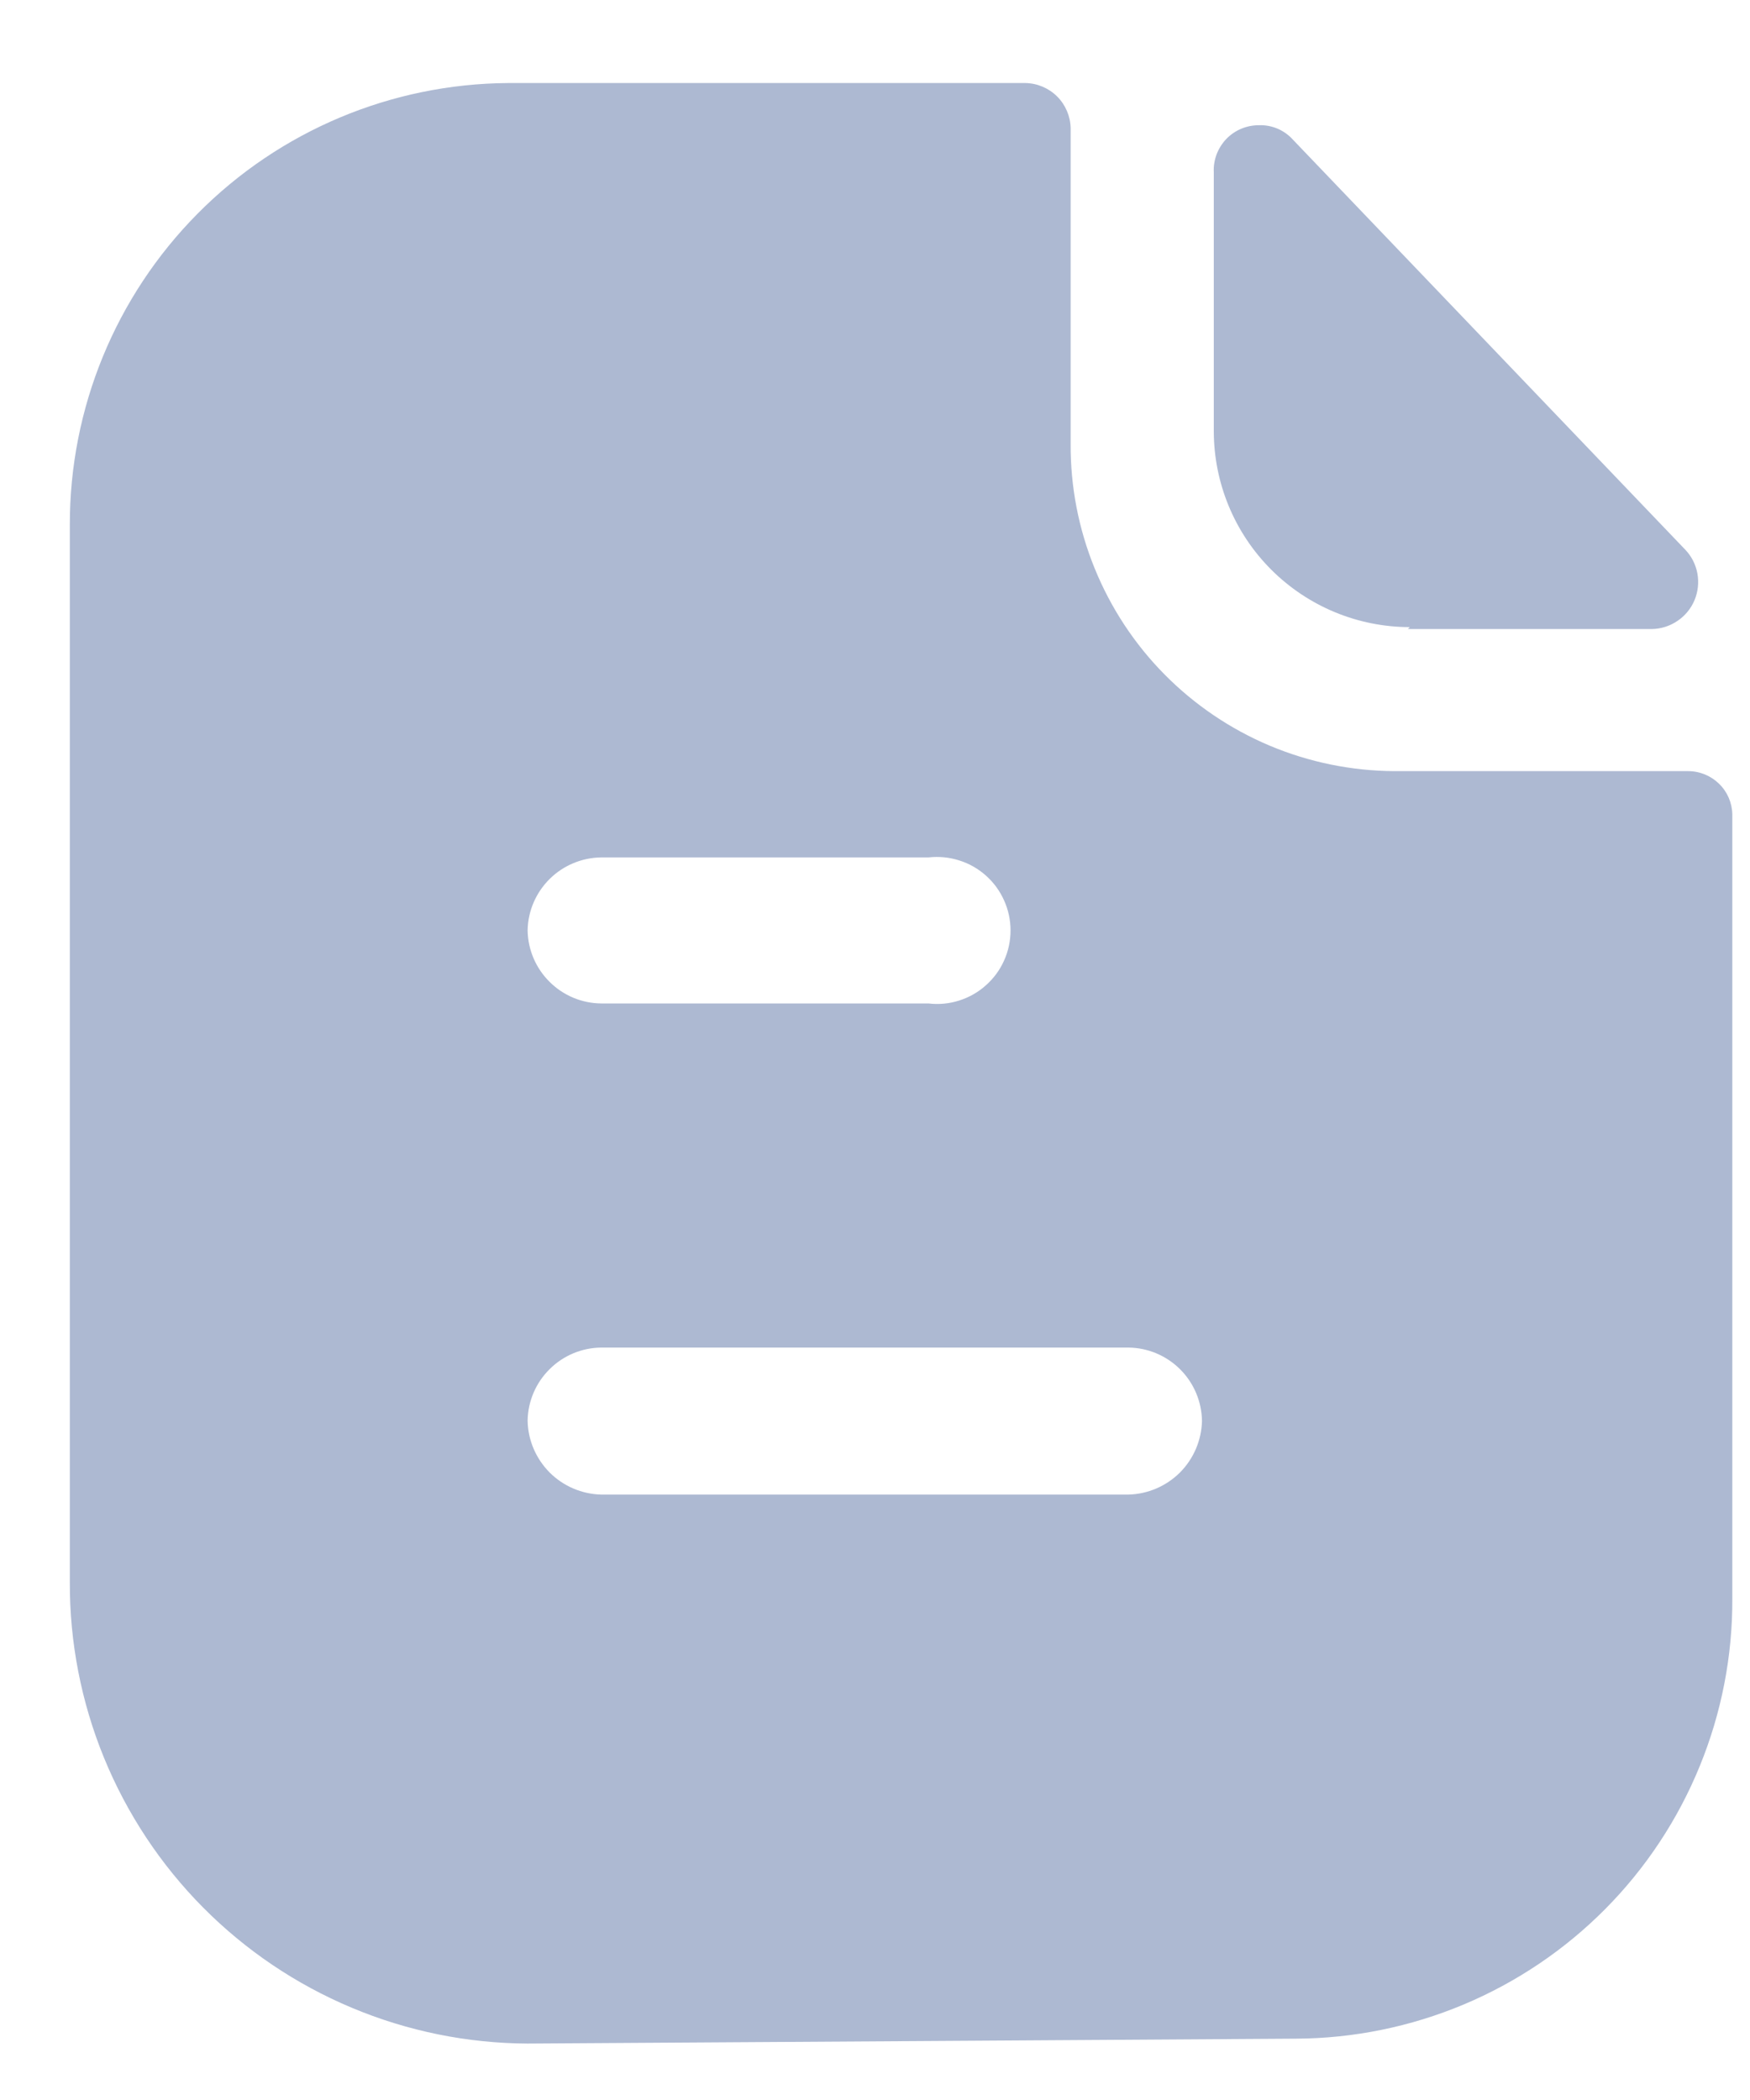<svg width="20" height="24" viewBox="0 0 20 24" fill="none" xmlns="http://www.w3.org/2000/svg">
<path d="M6.03 23.355C5.34 23.352 4.657 23.213 4.021 22.946C3.384 22.679 2.807 22.29 2.321 21.8C1.835 21.31 1.451 20.729 1.189 20.09C0.928 19.452 0.795 18.768 0.798 18.078V6.001C0.795 4.668 1.32 3.388 2.259 2.441C3.197 1.494 4.472 0.958 5.806 0.949H11.721C11.856 0.952 11.986 1.007 12.082 1.103C12.178 1.199 12.233 1.329 12.236 1.464V5.072C12.233 5.56 12.326 6.044 12.511 6.497C12.695 6.949 12.966 7.361 13.309 7.708C13.653 8.056 14.061 8.332 14.511 8.522C14.961 8.711 15.444 8.81 15.933 8.813H19.294C19.425 8.813 19.552 8.865 19.646 8.957C19.741 9.049 19.795 9.174 19.798 9.306V18.268C19.801 18.926 19.674 19.578 19.425 20.186C19.176 20.795 18.81 21.349 18.347 21.816C17.884 22.283 17.334 22.654 16.727 22.909C16.121 23.163 15.47 23.296 14.813 23.299L6.03 23.355ZM6.03 16.241C6.035 16.462 6.126 16.672 6.282 16.829C6.438 16.985 6.649 17.075 6.87 17.081H12.897C13.118 17.075 13.328 16.985 13.485 16.829C13.641 16.672 13.731 16.462 13.737 16.241C13.734 16.019 13.645 15.807 13.488 15.65C13.331 15.493 13.119 15.403 12.897 15.401H6.87C6.65 15.403 6.439 15.491 6.283 15.646C6.126 15.8 6.035 16.01 6.03 16.23V16.241ZM6.03 10.639C6.035 10.859 6.126 11.069 6.283 11.223C6.439 11.378 6.65 11.466 6.87 11.468H10.611C10.729 11.482 10.848 11.471 10.961 11.435C11.075 11.399 11.179 11.34 11.267 11.261C11.356 11.182 11.427 11.086 11.475 10.978C11.524 10.87 11.549 10.752 11.549 10.634C11.549 10.515 11.524 10.398 11.475 10.29C11.427 10.182 11.356 10.085 11.267 10.006C11.179 9.928 11.075 9.868 10.961 9.833C10.848 9.797 10.729 9.786 10.611 9.799H6.87C6.65 9.802 6.439 9.89 6.283 10.044C6.126 10.199 6.035 10.408 6.03 10.628V10.639ZM16.112 7.167C15.518 7.167 14.948 6.93 14.528 6.51C14.108 6.09 13.872 5.52 13.872 4.926V1.968C13.868 1.899 13.88 1.829 13.904 1.764C13.929 1.699 13.966 1.64 14.014 1.589C14.062 1.539 14.12 1.499 14.184 1.472C14.248 1.445 14.317 1.431 14.387 1.431C14.46 1.428 14.534 1.442 14.602 1.471C14.669 1.5 14.73 1.544 14.779 1.599L19.26 6.282C19.332 6.357 19.38 6.452 19.399 6.555C19.417 6.657 19.406 6.763 19.366 6.859C19.325 6.956 19.258 7.038 19.171 7.096C19.085 7.155 18.983 7.187 18.879 7.189H16.09L16.112 7.167Z" fill="#ADB9D2"/>
</svg>
